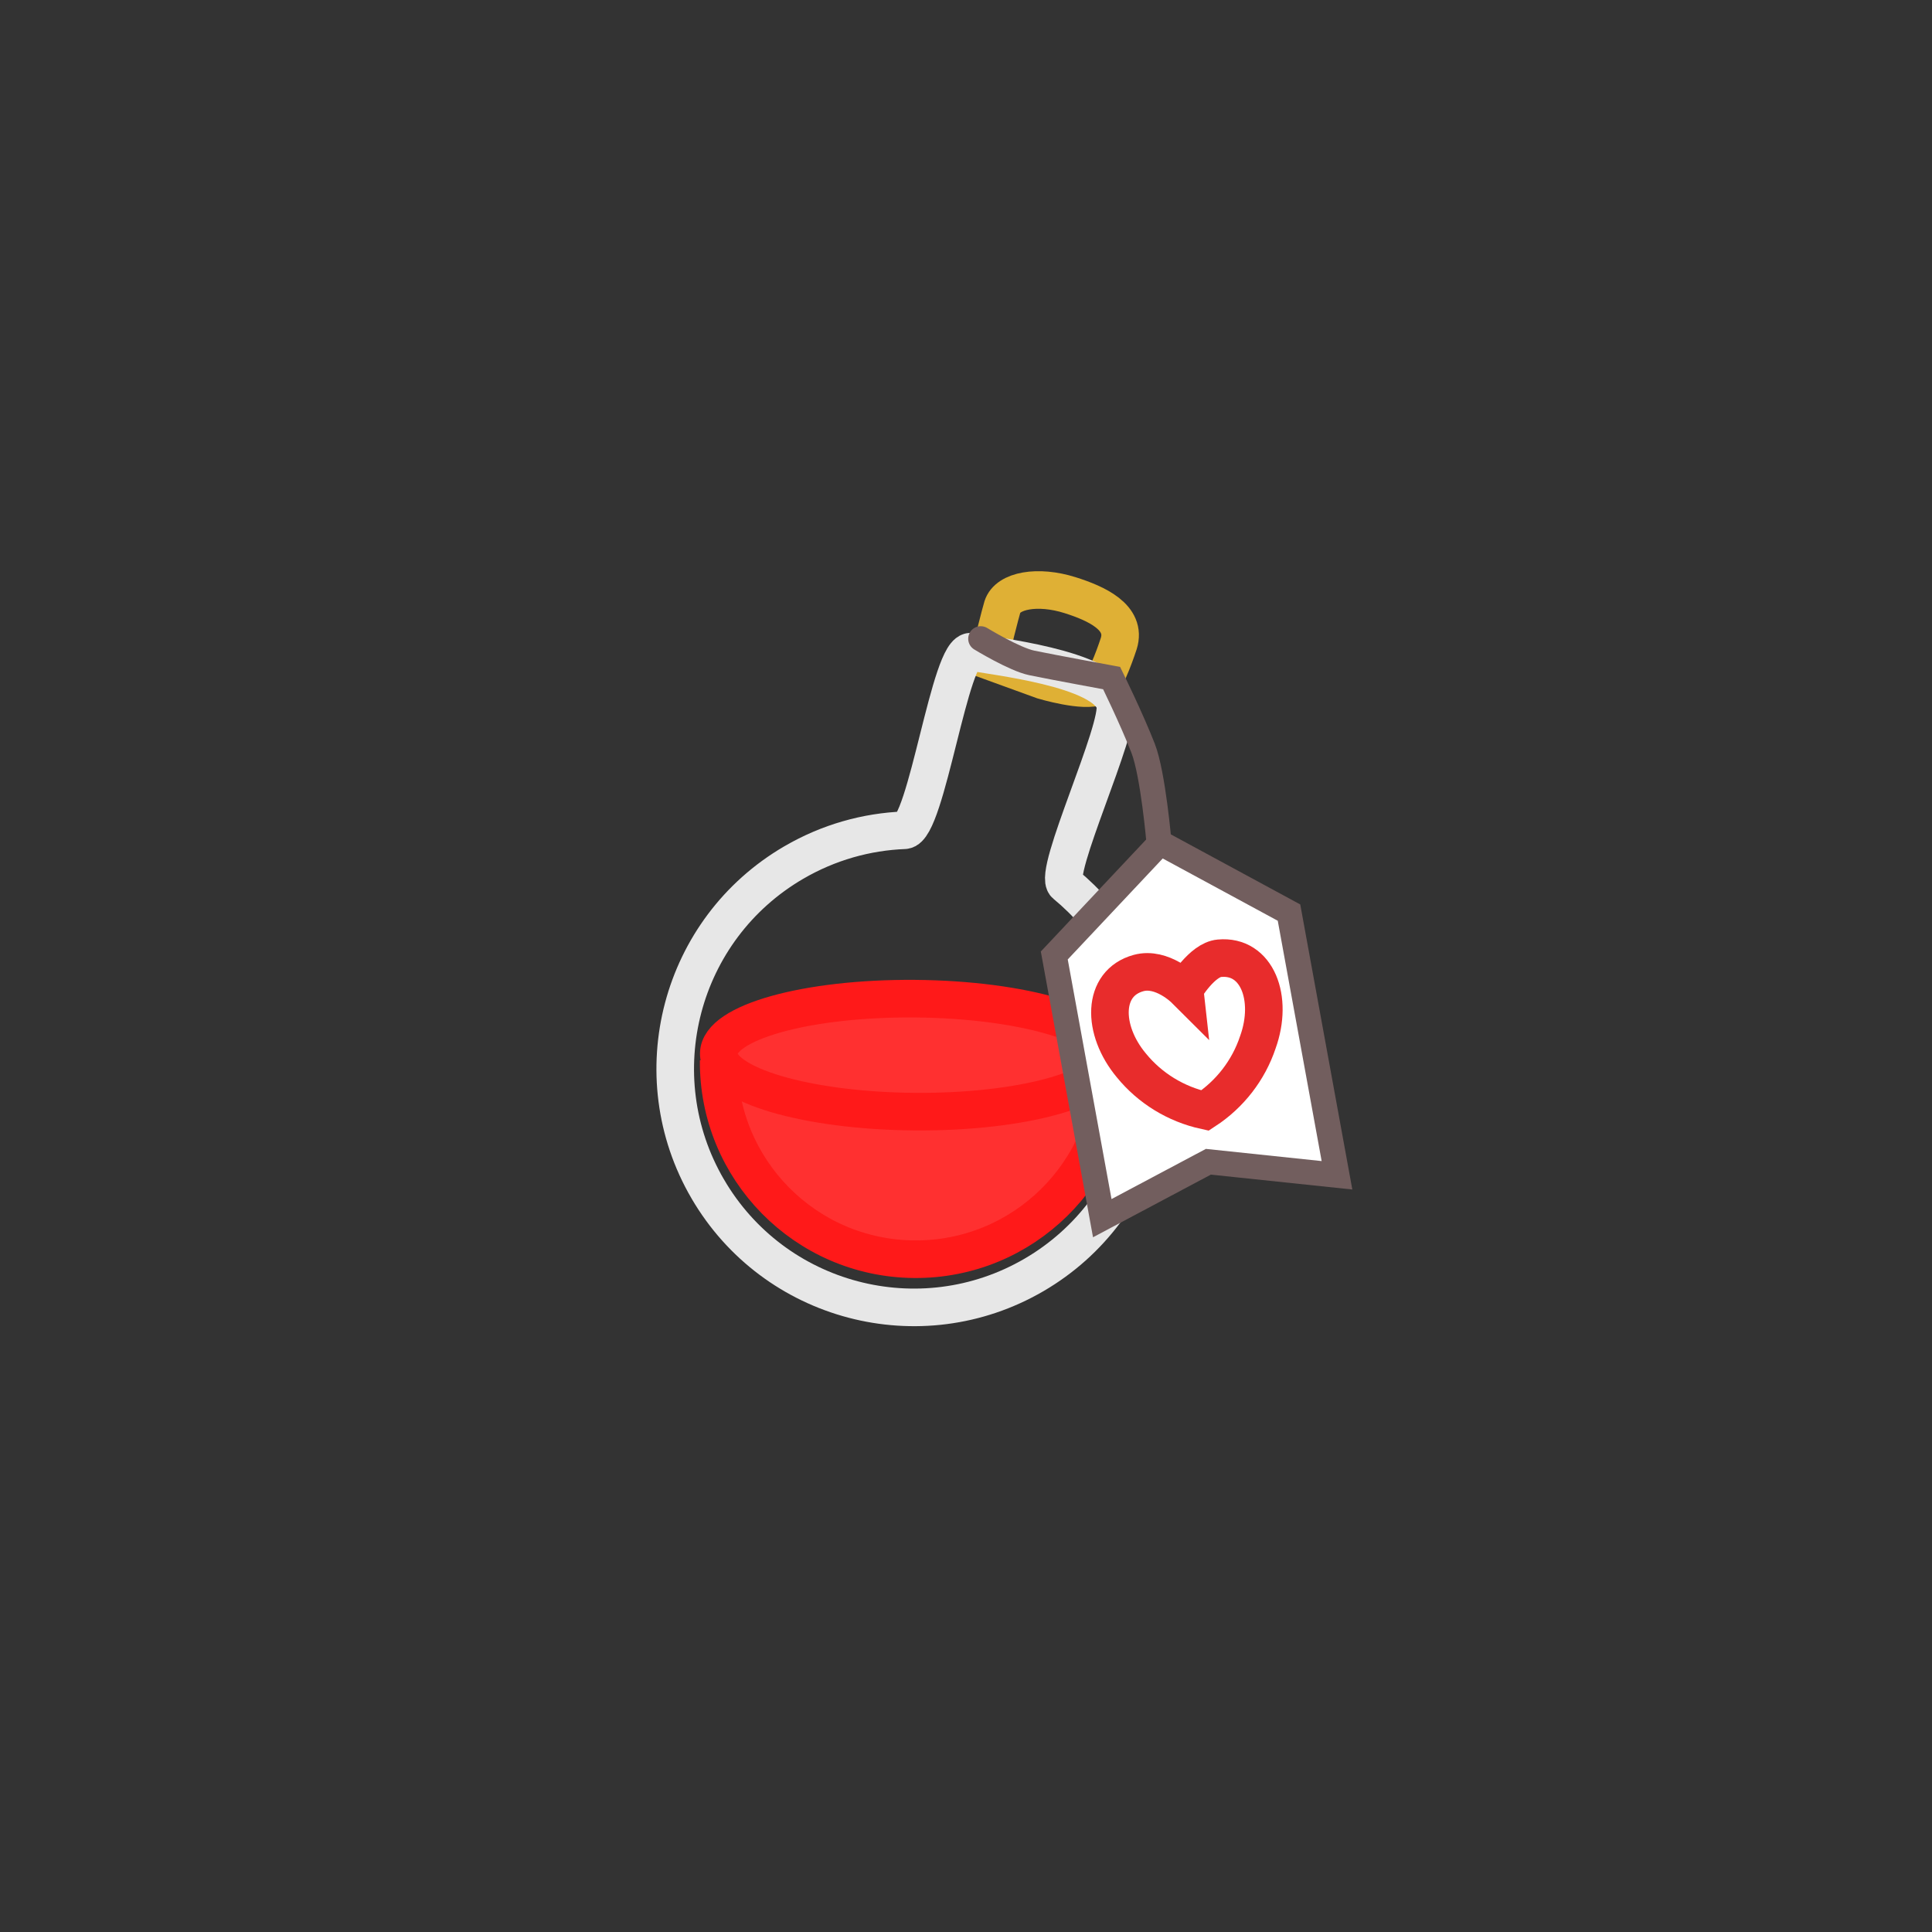 <svg version="1.1" xmlns="http://www.w3.org/2000/svg" xmlns:xlink="http://www.w3.org/1999/xlink" width="77.1" height="77.1" viewBox="0,0,77.1,77.1"><rect x="0" y="0" width="77.1" height="77.1" fill="#333333" stroke="none"/><g transform="translate(-201.45,-141.45)"><g data-paper-data="{&quot;isPaintingLayer&quot;:true}" fill-rule="nonzero" stroke-linejoin="miter" stroke-miterlimit="10" stroke-dasharray="" stroke-dashoffset="0" style="mix-blend-mode: normal"><path d="M206.875,213.125v-66.25h66.25v66.25z" fill="none" stroke="none" stroke-width="NaN" stroke-linecap="butt"/><path d="M240.937,167.828c0.042,-0.388 0.461,-1.985 0.516,-2.16c0.209,-0.662 1.418,-0.872 2.7,-0.467c1.046,0.33 2.273,0.885 1.943,1.932c0,0 -0.499,1.549 -0.809,1.7c-0.55,0.269 -2.209,-0.227 -2.209,-0.227z" fill="none" stroke="#dfb035" stroke-width="1.5" stroke-linecap="butt"/><path d="M229.692,188.894c-2.647,-4.544 -1.11,-10.374 3.434,-13.022c1.394,-0.812 2.909,-1.231 4.417,-1.289c0.883,-0.034 1.828,-7.329 2.679,-7.123c0.726,0.176 5.374,0.626 5.728,2.073c0.238,0.974 -2.512,6.773 -1.979,7.211c0.849,0.698 1.591,1.557 2.177,2.562c2.647,4.544 1.11,10.374 -3.434,13.022c-4.544,2.647 -10.374,1.11 -13.022,-3.434z" fill="none" stroke="#e7e7e7" stroke-width="1.5" stroke-linecap="butt"/><path d="M245.863,183.9c-0.036,4.344 -3.587,7.837 -7.932,7.801c-4.344,-0.036 -7.837,-3.587 -7.801,-7.932" fill="#ff3030" stroke="#ff1919" stroke-width="1.5" stroke-linecap="butt"/><path d="M245.774,183.623c-0.01,1.245 -3.52,2.225 -7.839,2.189c-4.319,-0.036 -7.812,-1.074 -7.801,-2.319c0.01,-1.245 3.52,-2.225 7.839,-2.189c4.319,0.036 7.812,1.074 7.801,2.319z" fill="#ff3030" stroke="#ff1919" stroke-width="1.5" stroke-linecap="butt"/><path d="M249.673,187.812l-4.235,2.251l-1.915,-10.483l4.227,-4.494l5.14,2.783l1.915,10.483z" data-paper-data="{&quot;index&quot;:null}" fill="#ffffff" stroke="#725e5e" stroke-width="1" stroke-linecap="butt"/><path d="M248.723,180.92c0,0 0.697,-1.17 1.388,-1.229c1.505,-0.143 2.169,1.598 1.535,3.354c-0.372,1.115 -1.115,2.075 -2.108,2.724c-1.16,-0.255 -2.196,-0.89 -2.939,-1.802c-1.187,-1.423 -1.182,-3.287 0.29,-3.687c0.936,-0.254 1.834,0.641 1.834,0.641z" data-paper-data="{&quot;index&quot;:null}" fill="none" stroke="#e82c2c" stroke-width="1.5" stroke-linecap="butt"/><path d="M240.588,166.94c0,0 1.347,0.823 2.042,0.966c0.869,0.179 3.182,0.604 3.182,0.604c0,0 0.788,1.602 1.255,2.799c0.402,1.028 0.637,3.788 0.637,3.788" fill="none" stroke="#725e5e" stroke-width="1" stroke-linecap="round"/><path d="M201.45,218.55v-77.1h77.1v77.1z" fill="none" stroke="none" stroke-width="NaN" stroke-linecap="butt"/></g></g></svg>